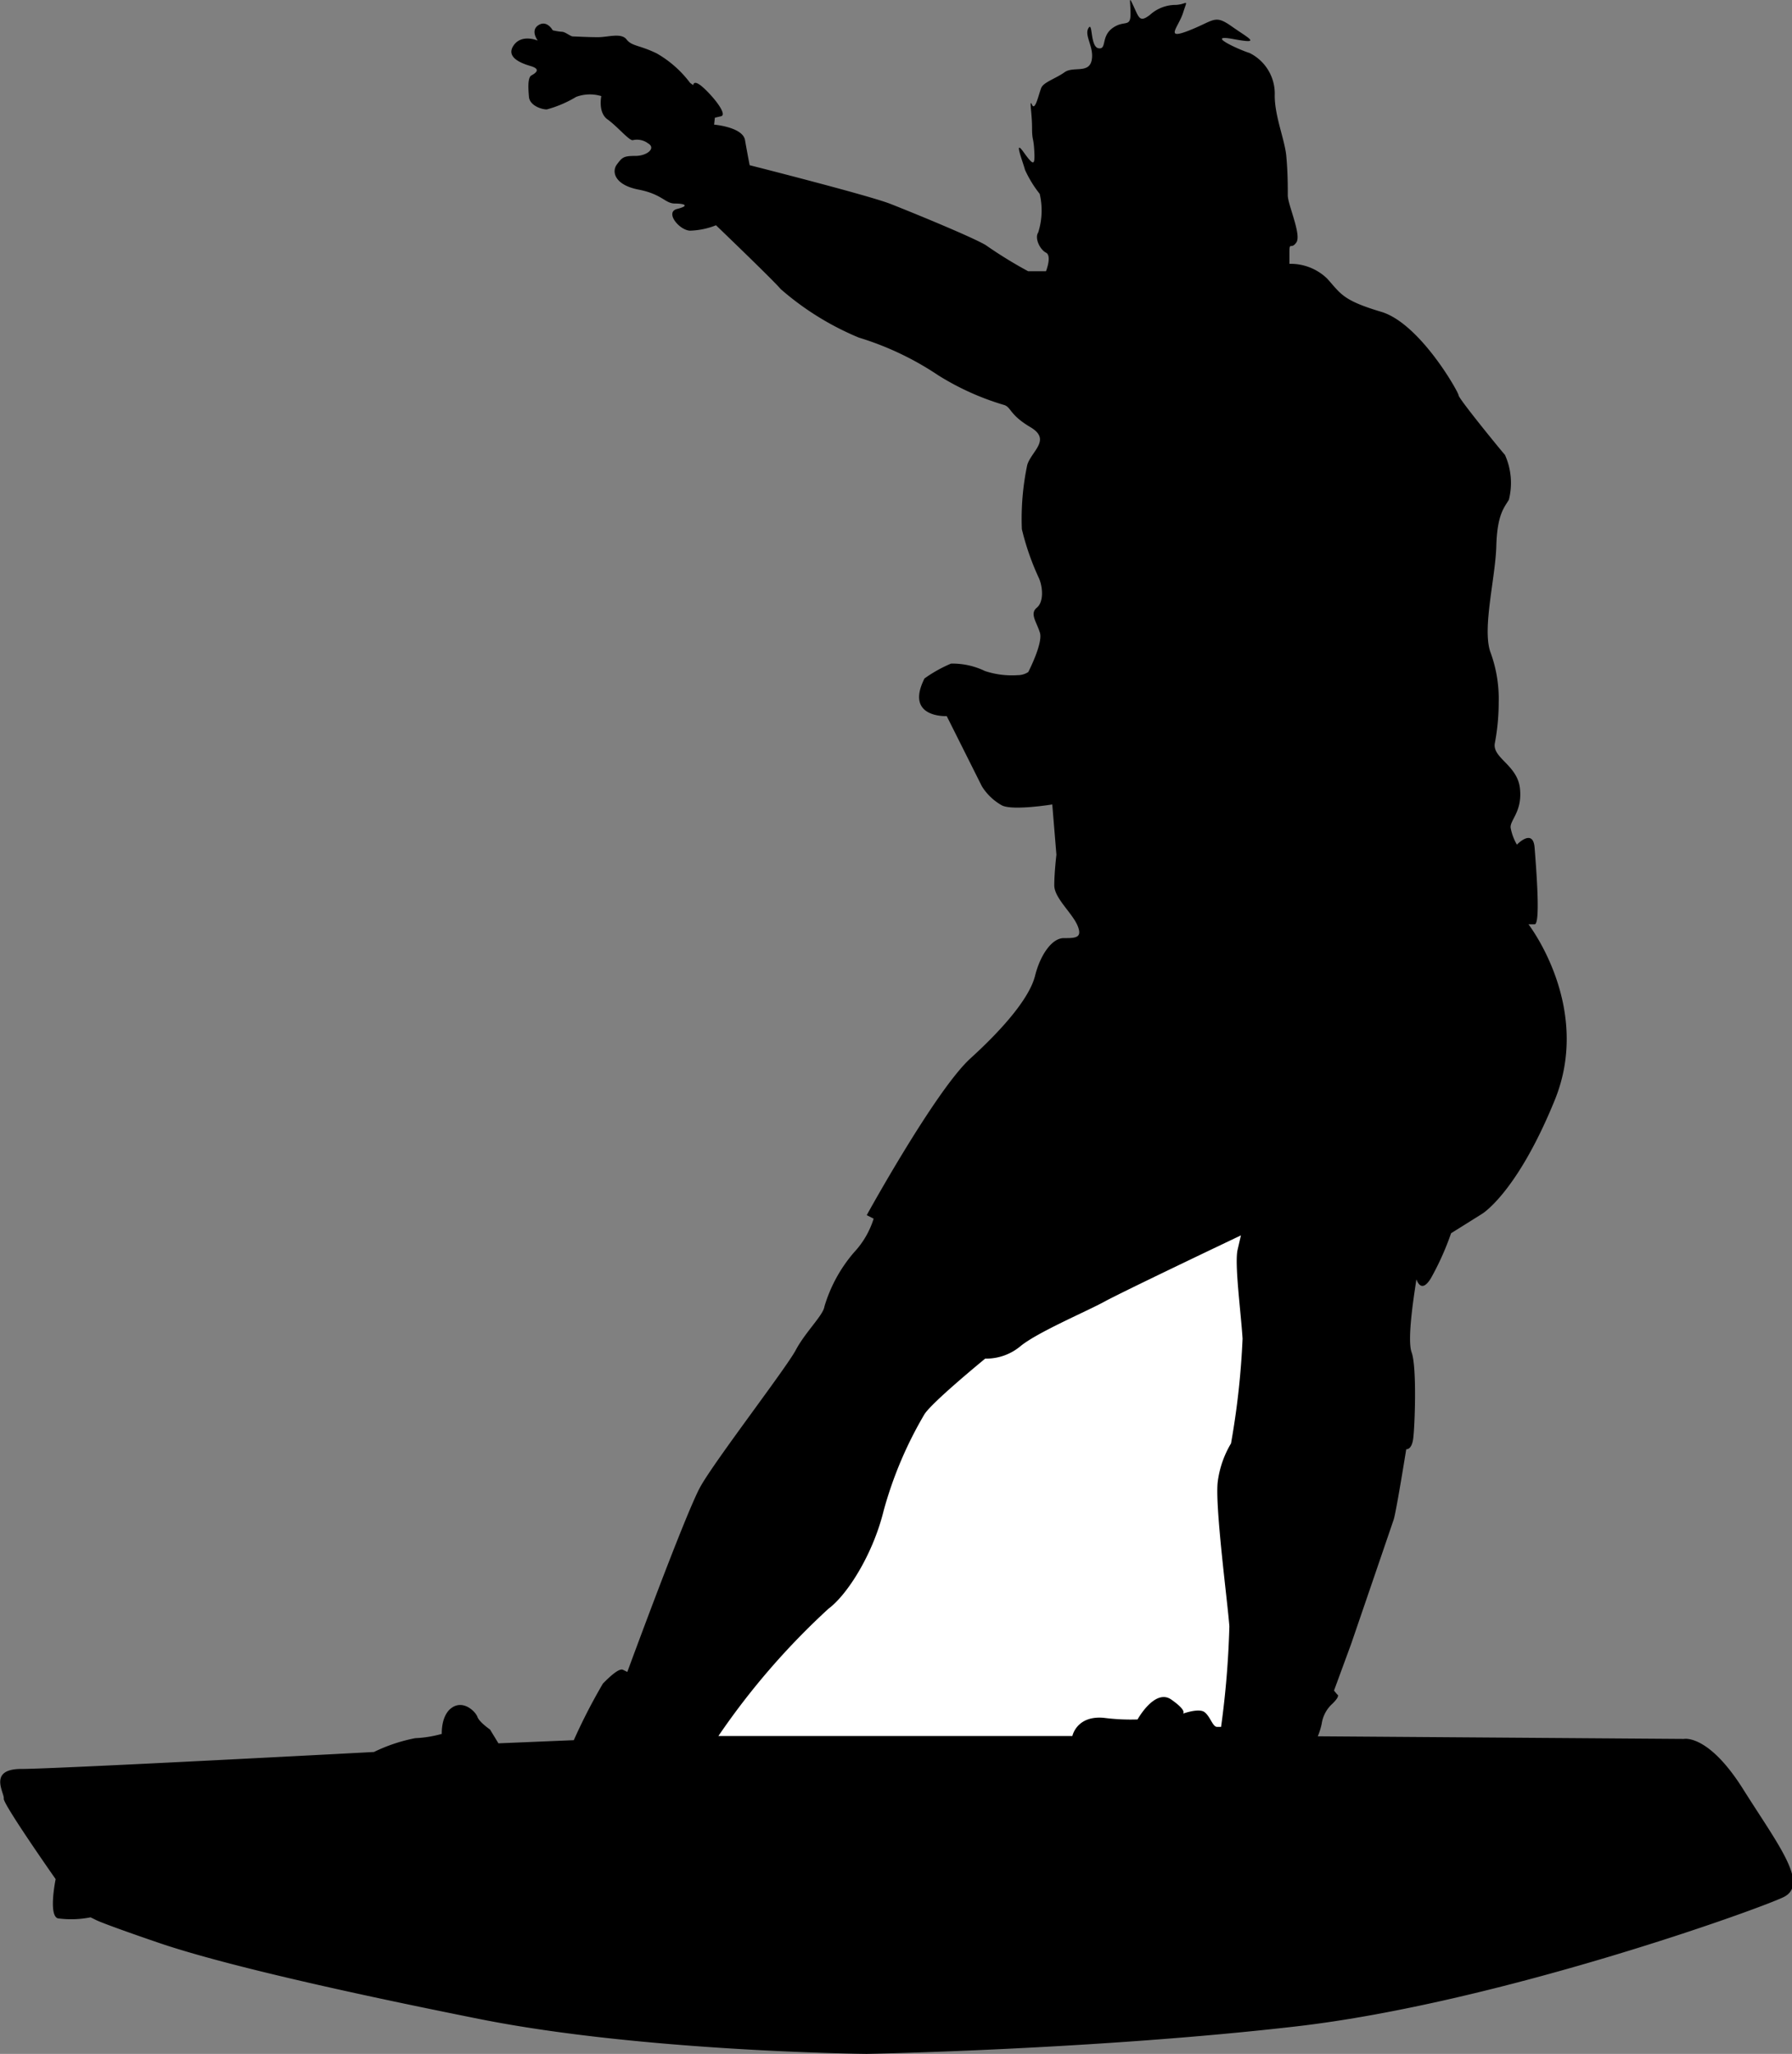 <svg xmlns="http://www.w3.org/2000/svg" viewBox="0 0 142.66 163.48"><rect x="0" y="0" width="142.66" height="163.48" fill="#808080" stroke="none"/><defs><style>.cls-1{fill:#fff;}</style></defs><title>Asset 11</title><g id="Layer_2" data-name="Layer 2"><g id="Layer_1-2" data-name="Layer 1"><path d="M57,17.93a6,6,0,0,1-2.09.43c-.86-.06-2-1.48-1-1.73s.61-.43-.18-.43-1-.74-2.9-1.11-2.15-1.42-1.72-2,.55-.68,1.48-.68,1.66-.62,1-1a1.47,1.47,0,0,0-1.23-.25c-.31,0-1.23-1.11-2-1.66s-.49-1.85-.49-1.85a3.14,3.14,0,0,0-2,.06,9.19,9.19,0,0,1-2.34,1c-.43,0-1.36-.31-1.42-1S42,6.17,42.31,6s.8-.49-.06-.74-2-.74-1.35-1.66,1.91-.37,1.91-.37-.62-.8.06-1.23S44,2.41,44,2.41a4.38,4.38,0,0,0,.74.12c.25,0,.68.37.86.37s1.17.06,2,.06,1.85-.37,2.28.18,1,.43,2.4,1.11A8.77,8.77,0,0,1,54.94,6.6l.25.18s0-.55.86.25,1.85,2.09,1.36,2.22l-.5.12-.06.55s2.28.19,2.46,1.23.37,2,.37,2,9.48,2.4,11.21,3.08,6.4,2.59,7.57,3.27a35,35,0,0,0,3.39,2.09h1.42s.49-1.23,0-1.48-.92-1.17-.62-1.6a5.8,5.8,0,0,0,.12-3.08,9.14,9.14,0,0,1-1.17-1.91c-.18-.68-.92-2.53-.12-1.42s.92,1.11.86-.06-.18-.8-.18-1.91-.25-2.34,0-1.79.55-.92.74-1.36,1.17-.74,1.85-1.23,1.91.12,2.15-.92-.61-2-.25-2.59.12,1.48.8,1.6.18-.92,1.11-1.6S90,2.23,90,1.12s-.18-1.54.25-.61.49,1.29,1.29.68a3.06,3.06,0,0,1,2.09-.8c.93-.06.93-.56.56.61s-1.54,2.22.49,1.42,2-1.29,3.39-.31,2.4,1.42.12,1,.31.8,1.29,1.11a3.61,3.61,0,0,1,2,3.39c0,1.66.8,3.51.92,4.8s.12,2.4.12,3.14,1.11,3.14.68,3.75-.55-.12-.55.8V21a4.19,4.19,0,0,1,3,1.17c1.11,1.23,1.23,1.73,4.31,2.65s6.16,6.4,6.16,6.65,3.26,4.25,3.69,4.74a5.45,5.45,0,0,1,.31,3.57c-.37.62-.93,1.17-1,3.69s-1.11,6.46-.49,8.38a10.74,10.74,0,0,1,.68,4.06,17.38,17.38,0,0,1-.31,3.26c-.19,1.17,1.79,1.72,2,3.57s-.8,2.53-.74,3.14a4.16,4.16,0,0,0,.5,1.35s1.29-1.35,1.41.25.49,6.09,0,6.09h-.49s5.11,6.59,2.09,14-5.79,9.05-5.79,9.05l-2.46,1.54a22.08,22.08,0,0,1-1.6,3.57c-.86,1.42-1.17-.06-1.17.13s-.8,4.62-.37,5.79.25,6,.12,6.89-.55.81-.55.81-.8,5-1,5.6-3.39,9.91-3.39,9.91l-1.36,3.7.25.31s.31.06-.37.73a2.67,2.67,0,0,0-.86,1.6,5.55,5.55,0,0,1-.31,1l29.14.21s1.94-.42,4.72,4,5.31,7.59,3.2,8.6-22.76,8.43-38.77,10.28S69,163.48,69,163.48s-17.79-.17-30.85-2.78-21.33-4.63-25.54-6.07-4.89-1.77-4.89-1.77l-.51-.25a7.92,7.92,0,0,1-2.61.08c-.76-.25-.17-3.12-.17-3.12s-4.21-6-4.13-6.41S-1,140.8,1.7,140.8s28.07-1.35,28.07-1.35a13.2,13.2,0,0,1,3.29-1.1,9.35,9.35,0,0,0,2.11-.34s-.08-1.52.84-2.11,1.85.34,2,.76,1,1,1,1l.67,1.1,6-.25A46,46,0,0,1,48,134c.42-.42,1.26-1.26,1.6-1.09l.34.17s4.64-12.64,5.82-14.75,6.83-9.44,7.59-10.87,2.19-2.78,2.28-3.46A11.7,11.7,0,0,1,68,99.67,6.92,6.92,0,0,0,69.55,97L69,96.72s5.48-9.95,8.26-12.48,4.72-4.89,5.14-6.57,1.35-3,2.28-3,1.52,0,1.1-1-1.85-2.19-1.85-3.2.17-2.44.17-2.44l-.33-4s-3.12.51-4,.08a4.43,4.43,0,0,1-1.6-1.52L75.37,57s-3.37.17-1.77-3a11,11,0,0,1,2.11-1.18,5.94,5.94,0,0,1,2.7.59,6.81,6.81,0,0,0,2.61.33,1.51,1.51,0,0,0,.84-.25s1.18-2.28.93-3.12-.84-1.52-.25-2S83,46.65,82.7,46a20.62,20.62,0,0,1-1.35-3.88A20.74,20.74,0,0,1,81.78,37c.34-1.1,1.94-2,.25-3s-1.52-1.6-2.11-1.77a21.11,21.11,0,0,1-5.23-2.36,23.79,23.79,0,0,0-6.32-3A22.6,22.6,0,0,1,62.14,23C61.63,22.37,57,17.93,57,17.93Z"/><path class="cls-1" d="M57.19,138.18H85.37s.33-1.64,2.49-1.45a16.81,16.81,0,0,0,2.7.13s1.38-2.5,2.69-1.58.92,1.12.92,1.12,1.25-.46,1.71-.13.66,1.18,1,1.18h.33a72.85,72.85,0,0,0,.66-8c-.13-1.84-1.18-9.72-.92-11.56a7.92,7.92,0,0,1,1.05-3,63,63,0,0,0,.92-8.34c-.13-2.1-.66-6-.39-7.1l.26-1.12s-9.4,4.47-10.84,5.26-5.32,2.43-6.7,3.55a4.26,4.26,0,0,1-2.82,1s-4.34,3.55-4.86,4.47a31.41,31.41,0,0,0-3.22,7.62c-.85,3.48-2.89,6.7-4.4,7.82A58.26,58.26,0,0,0,57.19,138.18Z"/></g></g></svg>